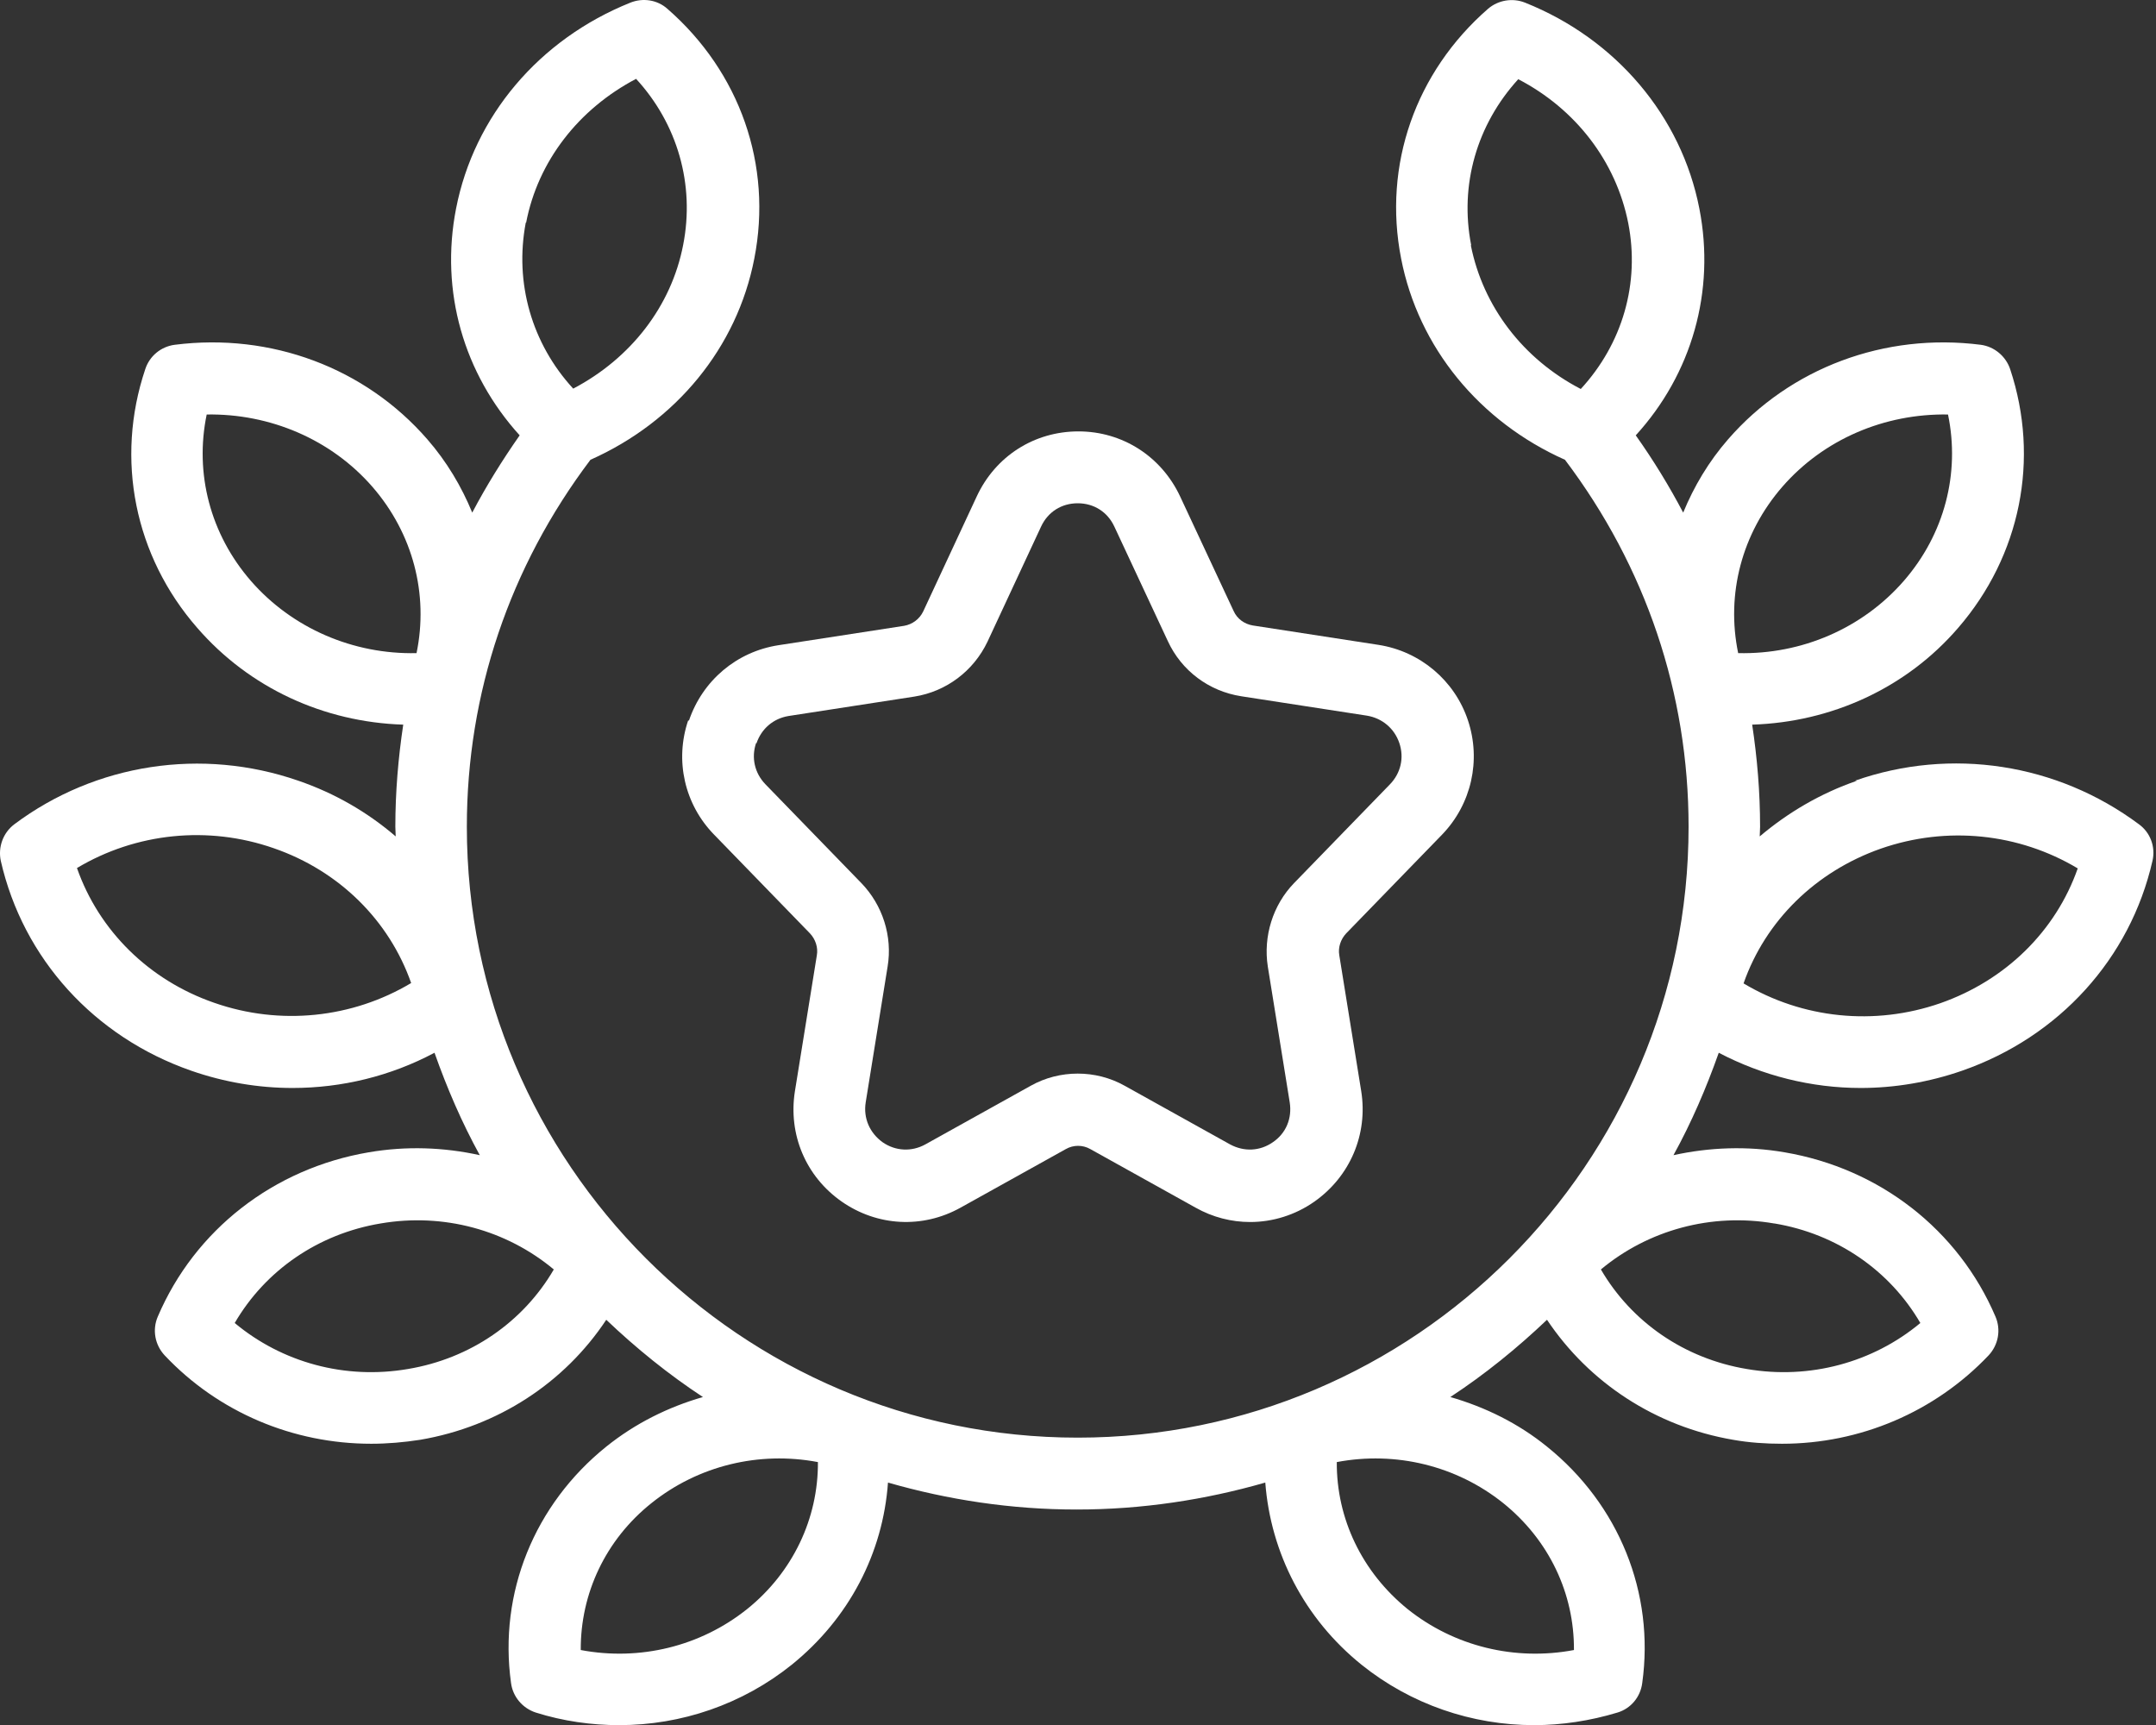 <svg width="60" height="48" viewBox="0 0 60 48" fill="none" xmlns="http://www.w3.org/2000/svg">
<rect x="0" y="0" width="60" height="48" fill="#333333" stroke="none"/>
<path d="M51.682 21.724C50.662 22.074 49.752 22.614 48.972 23.274C48.972 23.184 48.982 23.094 48.982 23.004C48.982 22.044 48.902 21.094 48.762 20.164C50.972 20.094 53.052 19.144 54.492 17.474C56.232 15.464 56.772 12.774 55.942 10.274C55.822 9.914 55.502 9.644 55.122 9.594C52.452 9.254 49.822 10.234 48.092 12.224C47.552 12.844 47.142 13.534 46.842 14.264C46.452 13.524 46.012 12.804 45.522 12.114C47.082 10.404 47.742 8.104 47.292 5.804C46.792 3.234 44.972 1.084 42.442 0.074C42.092 -0.066 41.692 0.004 41.412 0.244C39.392 2.004 38.482 4.594 38.992 7.194C39.472 9.664 41.172 11.734 43.552 12.794C45.802 15.774 46.992 19.294 46.992 23.004C46.992 32.374 39.362 40.004 29.992 40.004C20.622 40.004 12.992 32.374 12.992 23.004C12.992 19.294 14.182 15.774 16.432 12.794C18.812 11.734 20.512 9.674 20.992 7.194C21.502 4.594 20.592 2.004 18.572 0.244C18.292 -0.006 17.892 -0.066 17.542 0.074C15.002 1.094 13.192 3.234 12.692 5.804C12.242 8.104 12.902 10.394 14.462 12.114C13.972 12.814 13.532 13.524 13.142 14.264C12.842 13.534 12.432 12.844 11.892 12.224C10.162 10.234 7.542 9.254 4.862 9.594C4.482 9.644 4.162 9.904 4.042 10.274C3.202 12.774 3.742 15.474 5.492 17.474C6.942 19.144 9.012 20.094 11.222 20.164C11.082 21.094 11.002 22.044 11.002 23.004C11.002 23.094 11.012 23.184 11.012 23.274C10.232 22.604 9.322 22.074 8.302 21.724C5.622 20.794 2.662 21.244 0.402 22.934C0.082 23.174 -0.058 23.574 0.022 23.954C0.642 26.674 2.622 28.854 5.322 29.794C6.242 30.114 7.192 30.274 8.142 30.274C9.512 30.274 10.872 29.944 12.092 29.294C12.442 30.284 12.852 31.234 13.352 32.144C12.352 31.924 11.312 31.884 10.262 32.064C7.612 32.514 5.422 34.224 4.392 36.634C4.232 37.004 4.312 37.424 4.582 37.714C6.082 39.304 8.162 40.174 10.332 40.174C10.782 40.174 11.242 40.134 11.692 40.064C13.862 39.694 15.712 38.474 16.872 36.724C17.702 37.514 18.602 38.244 19.562 38.874C18.592 39.154 17.682 39.604 16.872 40.254C14.872 41.864 13.872 44.324 14.222 46.834C14.272 47.214 14.542 47.534 14.912 47.654C15.672 47.894 16.462 48.004 17.232 48.004C18.962 48.004 20.662 47.424 22.032 46.324C23.632 45.034 24.572 43.214 24.712 41.254C26.382 41.734 28.142 42.004 29.962 42.004C31.782 42.004 33.542 41.734 35.212 41.254C35.362 43.214 36.302 45.044 37.892 46.324C39.262 47.424 40.962 48.004 42.692 48.004C43.462 48.004 44.252 47.884 45.012 47.654C45.382 47.544 45.652 47.224 45.702 46.834C46.052 44.324 45.052 41.864 43.052 40.254C42.252 39.604 41.332 39.154 40.362 38.874C41.322 38.244 42.222 37.514 43.052 36.724C44.222 38.474 46.072 39.694 48.232 40.064C48.682 40.144 49.142 40.174 49.592 40.174C51.762 40.174 53.842 39.294 55.342 37.714C55.612 37.424 55.692 37.004 55.532 36.634C54.502 34.224 52.312 32.514 49.662 32.064C48.622 31.884 47.572 31.924 46.572 32.144C47.072 31.234 47.482 30.284 47.832 29.294C49.052 29.934 50.412 30.274 51.782 30.274C52.722 30.274 53.682 30.114 54.602 29.794C57.302 28.854 59.282 26.674 59.902 23.954C59.992 23.564 59.842 23.164 59.522 22.934C57.252 21.244 54.302 20.784 51.622 21.724H51.682ZM49.602 13.544C50.752 12.224 52.442 11.504 54.212 11.534C54.552 13.174 54.112 14.864 52.982 16.164C51.832 17.484 50.142 18.214 48.372 18.174C48.032 16.534 48.472 14.844 49.602 13.544ZM6.982 16.164C5.852 14.864 5.412 13.174 5.752 11.534C7.512 11.504 9.212 12.224 10.362 13.544C11.492 14.844 11.932 16.534 11.592 18.174C9.832 18.214 8.132 17.484 6.982 16.164ZM5.962 27.904C4.142 27.274 2.752 25.894 2.142 24.154C3.782 23.174 5.792 22.964 7.622 23.604C9.442 24.234 10.832 25.614 11.442 27.354C9.802 28.334 7.792 28.544 5.962 27.904ZM14.642 6.194C14.972 4.484 16.102 3.034 17.702 2.194C18.852 3.444 19.342 5.134 19.012 6.814C18.682 8.524 17.552 9.974 15.952 10.814C14.802 9.564 14.312 7.874 14.632 6.194H14.642ZM11.352 38.094C9.602 38.394 7.852 37.914 6.532 36.814C7.382 35.354 8.852 34.334 10.592 34.044C12.342 33.744 14.092 34.224 15.412 35.324C14.562 36.784 13.092 37.804 11.352 38.094ZM20.792 44.774C19.492 45.814 17.802 46.224 16.162 45.914C16.152 44.344 16.852 42.844 18.132 41.824C19.432 40.784 21.122 40.374 22.762 40.684C22.772 42.254 22.062 43.754 20.792 44.774ZM43.802 45.914C42.162 46.224 40.472 45.814 39.172 44.774C37.902 43.744 37.192 42.254 37.202 40.684C38.842 40.374 40.532 40.784 41.832 41.824C43.112 42.854 43.812 44.344 43.802 45.914ZM40.942 6.824C40.612 5.144 41.102 3.464 42.252 2.204C43.852 3.034 44.972 4.494 45.312 6.204C45.642 7.884 45.152 9.564 43.992 10.824C42.392 9.994 41.272 8.534 40.932 6.824H40.942ZM49.382 34.044C51.122 34.334 52.592 35.354 53.442 36.814C52.122 37.914 50.362 38.394 48.612 38.094C46.872 37.804 45.402 36.784 44.552 35.324C45.872 34.224 47.632 33.744 49.372 34.044H49.382ZM54.002 27.914C52.162 28.554 50.162 28.344 48.522 27.364C49.132 25.624 50.522 24.254 52.342 23.614C54.182 22.974 56.182 23.184 57.822 24.164C57.212 25.904 55.822 27.274 54.002 27.914Z" fill="white"/>
<path d="M19.152 20.044C18.772 21.164 19.052 22.384 19.872 23.224L22.542 25.974C22.692 26.134 22.772 26.364 22.732 26.584L22.122 30.364C21.932 31.564 22.422 32.734 23.422 33.434C24.412 34.124 25.672 34.194 26.732 33.604L29.662 31.974C29.872 31.854 30.132 31.854 30.342 31.974L33.272 33.604C33.752 33.874 34.272 34.004 34.792 34.004C35.412 34.004 36.042 33.814 36.582 33.434C37.572 32.734 38.072 31.564 37.882 30.364L37.272 26.584C37.232 26.364 37.312 26.134 37.462 25.974L40.132 23.224C40.952 22.374 41.222 21.154 40.852 20.044C40.482 18.934 39.522 18.124 38.362 17.944L34.862 17.404C34.632 17.364 34.432 17.224 34.332 17.004L32.842 13.814C32.322 12.704 31.242 12.004 30.012 12.004C28.782 12.004 27.702 12.694 27.182 13.814L25.692 17.014C25.592 17.224 25.392 17.374 25.162 17.414L21.662 17.954C20.502 18.134 19.552 18.934 19.172 20.054L19.152 20.044ZM21.052 20.684C21.192 20.274 21.522 19.994 21.942 19.924L25.442 19.384C26.332 19.244 27.092 18.674 27.482 17.854L28.972 14.654C29.162 14.244 29.542 14.004 29.992 14.004C30.442 14.004 30.822 14.244 31.012 14.654L32.502 17.844C32.882 18.664 33.642 19.234 34.542 19.374L38.042 19.914C38.462 19.984 38.802 20.264 38.942 20.674C39.082 21.084 38.982 21.514 38.682 21.824L36.012 24.574C35.422 25.184 35.152 26.054 35.282 26.894L35.892 30.674C35.962 31.114 35.792 31.534 35.422 31.784C35.062 32.034 34.622 32.054 34.232 31.844L31.302 30.214C30.892 29.984 30.442 29.874 29.992 29.874C29.542 29.874 29.092 29.984 28.682 30.214L25.752 31.844C25.372 32.054 24.922 32.034 24.562 31.784C24.202 31.524 24.022 31.114 24.092 30.674L24.702 26.894C24.842 26.054 24.562 25.184 23.972 24.574L21.302 21.824C21.002 21.514 20.902 21.084 21.042 20.674L21.052 20.684Z" fill="white"/>
</svg>
